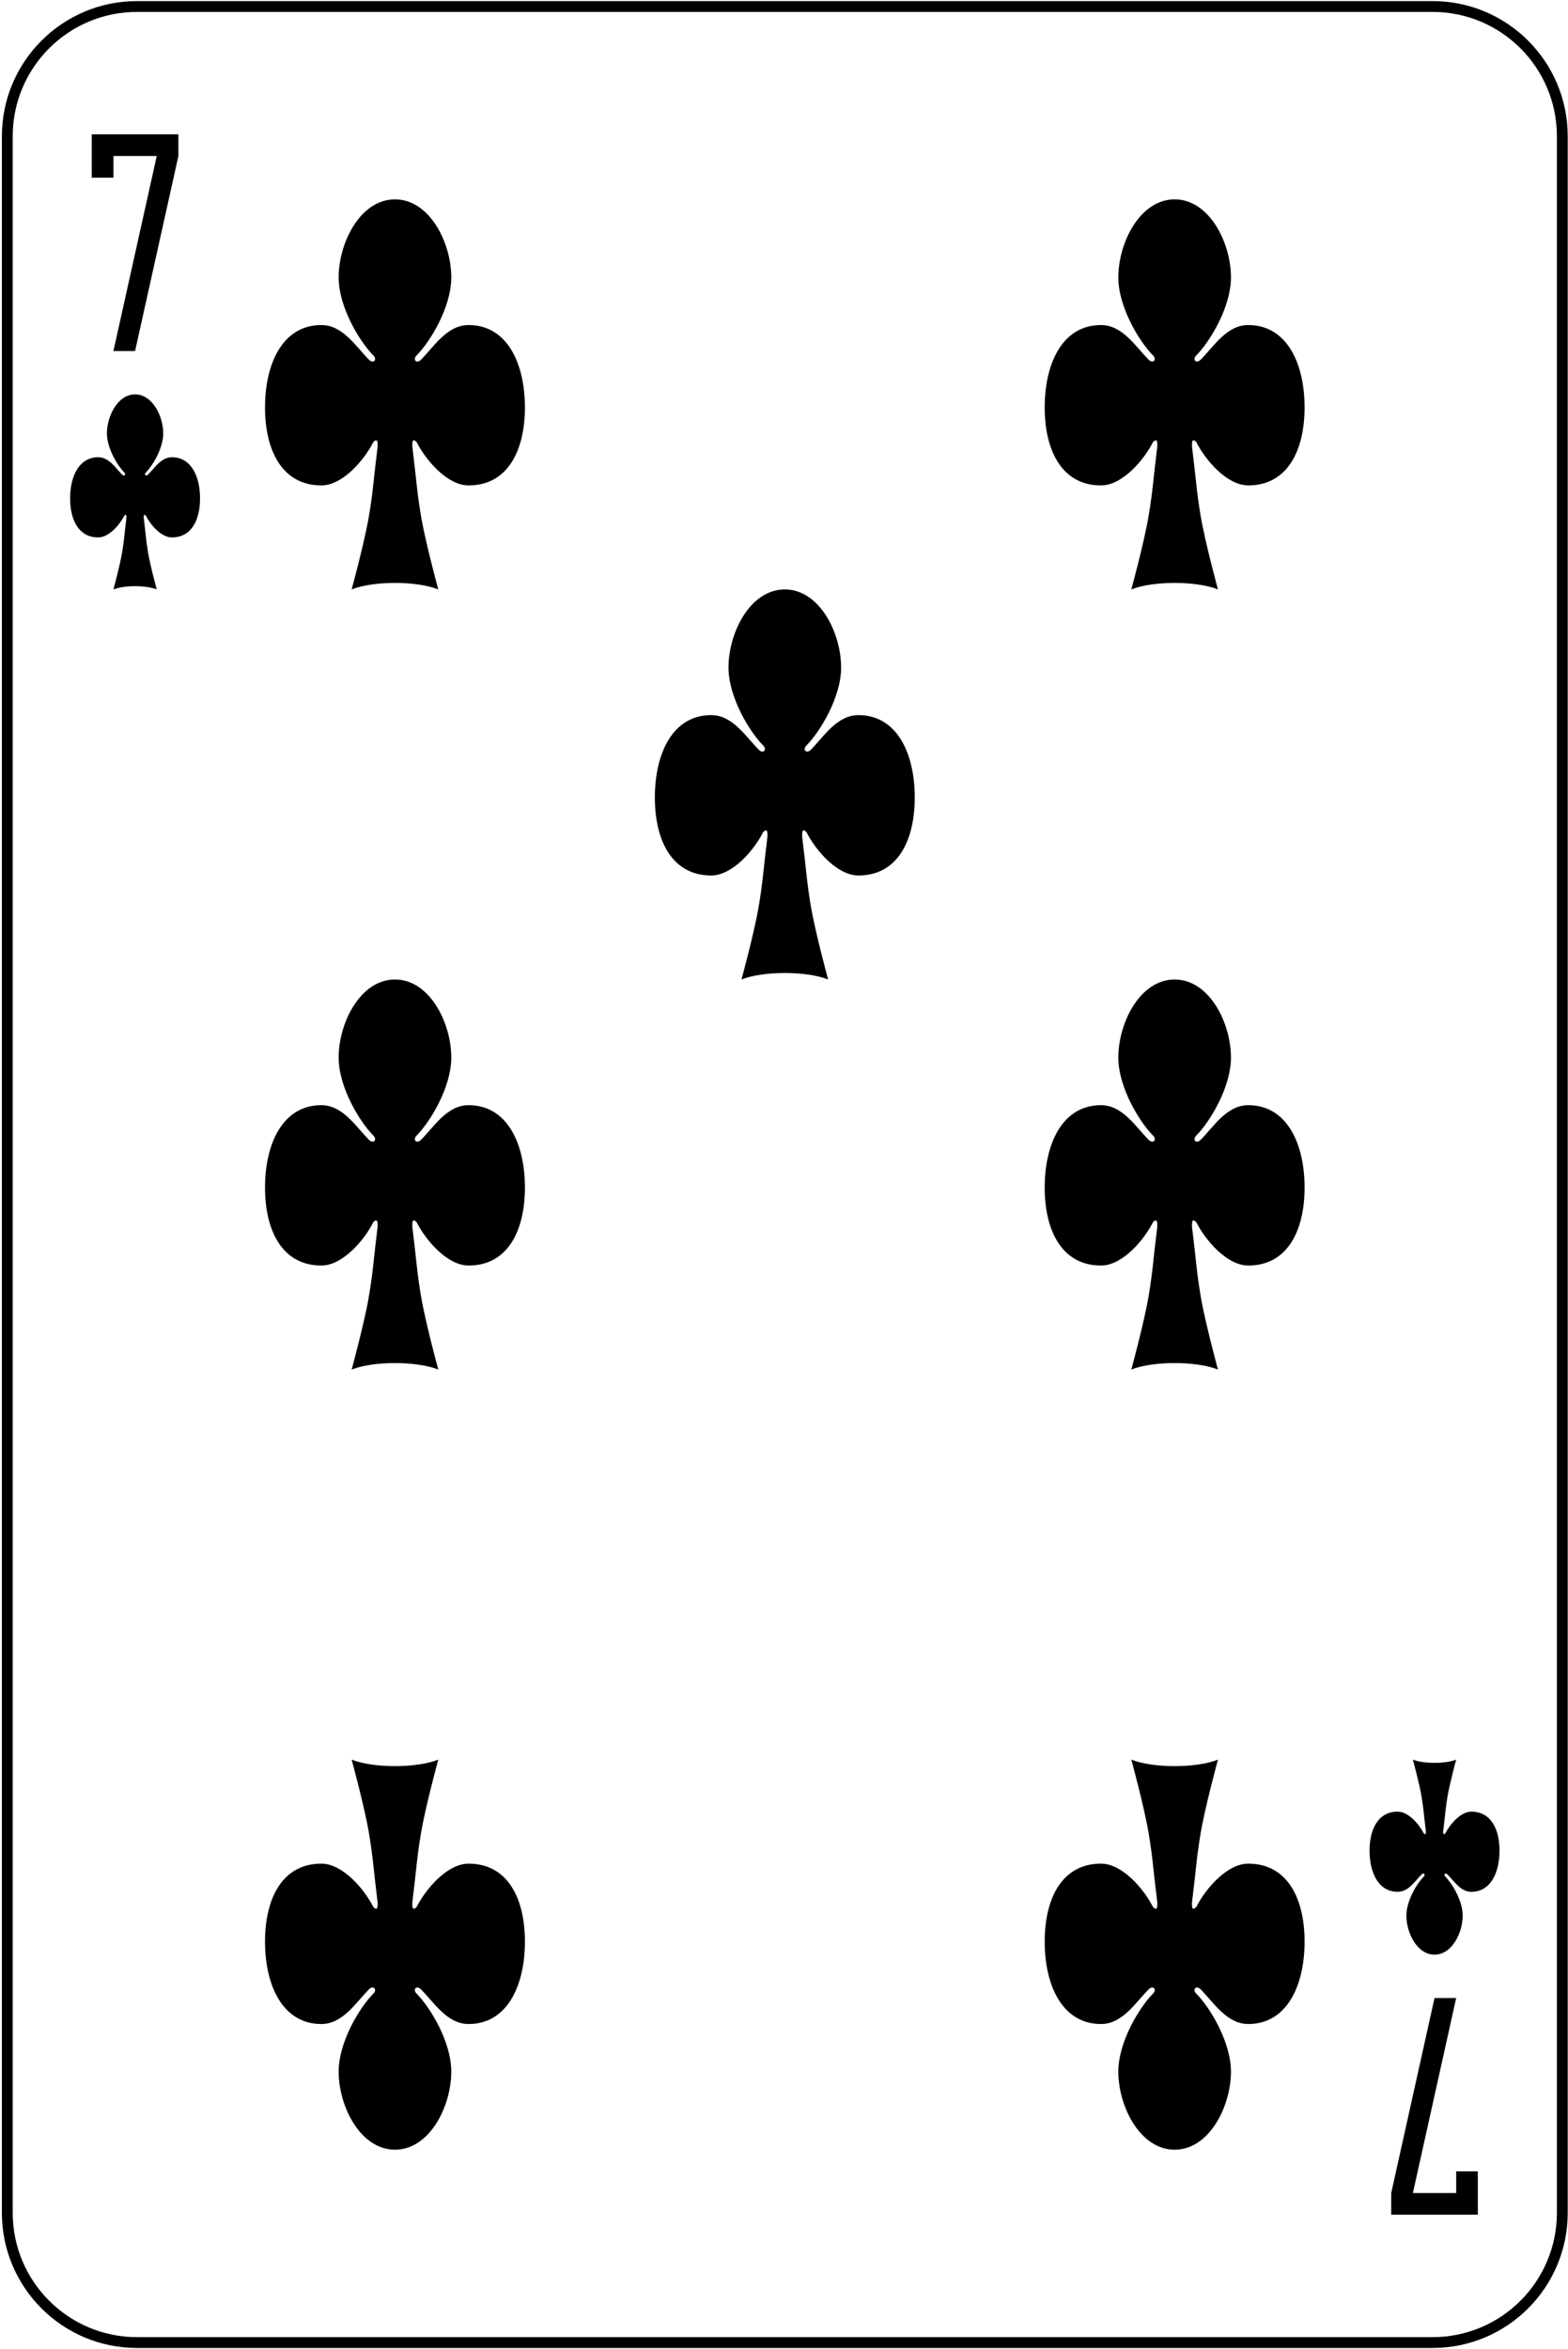 <svg width="362" height="542" viewBox="0 0 362 542" fill="none" xmlns="http://www.w3.org/2000/svg">
<path d="M330.741 1.5H31.63C15.092 1.5 1.686 14.907 1.686 31.445V510.556C1.686 527.093 15.092 540.5 31.63 540.5H330.741C347.279 540.5 360.686 527.093 360.686 510.556V31.445C360.686 14.907 347.279 1.5 330.741 1.5Z" stroke="black" stroke-width="2.5"/>
<path d="M21.186 31V36V41H26.186V36H36.185L26.186 81H31.186L41.185 36V31H21.186Z" fill="black"/>
<path d="M341.186 511V506V501H336.186V506H326.186L336.186 461H331.186L321.186 506V511H341.186Z" fill="black"/>
<path d="M33.685 119C34.685 121 37.185 124 39.685 124C44.185 124 46.185 120 46.185 115C46.185 110 44.185 105.5 39.685 105.5C37.185 105.5 35.685 108 34.185 109.5C33.685 110 33.185 109.5 33.685 109C35.185 107.5 37.685 103.5 37.685 100C37.685 96 35.185 91 31.186 91C27.186 91 24.686 96 24.686 100C24.686 103.5 27.186 107.5 28.686 109C29.186 109.5 28.686 110 28.186 109.5C26.686 108 25.186 105.5 22.686 105.5C18.186 105.5 16.186 110 16.186 115C16.186 120 18.186 124 22.686 124C25.186 124 27.686 121 28.686 119C29.186 118.5 29.186 119 29.186 119.5C28.686 123.5 28.686 124.5 28.186 127.5C27.686 130.5 26.186 136 26.186 136C28.686 135 33.685 135 36.185 136C36.185 136 34.685 130.5 34.185 127.5C33.685 124.5 33.685 123.5 33.185 119.5C33.185 119 33.185 118.5 33.685 119Z" fill="black"/>
<path d="M333.686 423C334.686 421 337.186 418 339.686 418C344.186 418 346.186 422 346.186 427C346.186 432 344.186 436.5 339.686 436.5C337.186 436.5 335.686 434 334.186 432.5C333.686 432 333.186 432.5 333.686 433C335.186 434.5 337.686 438.5 337.686 442C337.686 446 335.186 451 331.186 451C327.186 451 324.686 446 324.686 442C324.686 438.5 327.186 434.5 328.686 433C329.186 432.5 328.686 432 328.186 432.5C326.686 434 325.186 436.5 322.686 436.5C318.186 436.5 316.186 432 316.186 427C316.186 422 318.186 418 322.686 418C325.186 418 327.686 421 328.686 423C329.186 423.5 329.186 423 329.186 422.5C328.686 418.5 328.686 417.5 328.186 414.5C327.686 411.5 326.186 406 326.186 406C328.686 407 333.686 407 336.186 406C336.186 406 334.686 411.5 334.186 414.5C333.686 417.5 333.686 418.5 333.186 422.5C333.186 423 333.186 423.5 333.686 423Z" fill="black"/>
<path d="M96.186 102C98.186 106 103.186 112 108.186 112C117.186 112 121.186 104 121.186 94C121.186 84 117.186 75 108.186 75C103.186 75 100.186 80 97.186 83C96.186 84 95.186 83 96.186 82C99.186 79 104.186 71 104.186 64C104.186 56 99.186 46 91.186 46C83.186 46 78.186 56 78.186 64C78.186 71 83.186 79 86.186 82C87.186 83 86.186 84 85.186 83C82.186 80 79.186 75 74.186 75C65.186 75 61.185 84 61.185 94C61.185 104 65.186 112 74.186 112C79.186 112 84.186 106 86.186 102C87.186 101 87.186 102 87.186 103C86.186 111 86.186 113 85.186 119C84.186 125 81.186 136 81.186 136C86.186 134 96.186 134 101.186 136C101.186 136 98.186 125 97.186 119C96.186 113 96.186 111 95.186 103C95.186 102 95.186 101 96.186 102Z" fill="black"/>
<path d="M276.186 102C278.186 106 283.186 112 288.186 112C297.186 112 301.186 104 301.186 94C301.186 84 297.186 75 288.186 75C283.186 75 280.186 80 277.186 83C276.186 84 275.186 83 276.186 82C279.186 79 284.186 71 284.186 64C284.186 56 279.186 46 271.186 46C263.186 46 258.186 56 258.186 64C258.186 71 263.186 79 266.186 82C267.186 83 266.186 84 265.186 83C262.186 80 259.186 75 254.186 75C245.186 75 241.186 84 241.186 94C241.186 104 245.186 112 254.186 112C259.186 112 264.186 106 266.186 102C267.186 101 267.186 102 267.186 103C266.186 111 266.186 113 265.186 119C264.186 125 261.186 136 261.186 136C266.186 134 276.186 134 281.186 136C281.186 136 278.186 125 277.186 119C276.186 113 276.186 111 275.186 103C275.186 102 275.186 101 276.186 102Z" fill="black"/>
<path d="M186.186 192C188.186 196 193.186 202 198.186 202C207.186 202 211.186 194 211.186 184C211.186 174 207.186 165 198.186 165C193.186 165 190.186 170 187.186 173C186.186 174 185.186 173 186.186 172C189.186 169 194.186 161 194.186 154C194.186 146 189.186 136 181.186 136C173.186 136 168.186 146 168.186 154C168.186 161 173.186 169 176.186 172C177.186 173 176.186 174 175.186 173C172.186 170 169.186 165 164.186 165C155.186 165 151.186 174 151.186 184C151.186 194 155.186 202 164.186 202C169.186 202 174.186 196 176.186 192C177.186 191 177.186 192 177.186 193C176.186 201 176.186 203 175.186 209C174.186 215 171.186 226 171.186 226C176.186 224 186.186 224 191.186 226C191.186 226 188.186 215 187.186 209C186.186 203 186.186 201 185.186 193C185.186 192 185.186 191 186.186 192Z" fill="black"/>
<path d="M96.186 282C98.186 286 103.186 292 108.186 292C117.186 292 121.186 284 121.186 274C121.186 264 117.186 255 108.186 255C103.186 255 100.186 260 97.186 263C96.186 264 95.186 263 96.186 262C99.186 259 104.186 251 104.186 244C104.186 236 99.186 226 91.186 226C83.186 226 78.186 236 78.186 244C78.186 251 83.186 259 86.186 262C87.186 263 86.186 264 85.186 263C82.186 260 79.186 255 74.186 255C65.186 255 61.185 264 61.185 274C61.185 284 65.186 292 74.186 292C79.186 292 84.186 286 86.186 282C87.186 281 87.186 282 87.186 283C86.186 291 86.186 293 85.186 299C84.186 305 81.186 316 81.186 316C86.186 314 96.186 314 101.186 316C101.186 316 98.186 305 97.186 299C96.186 293 96.186 291 95.186 283C95.186 282 95.186 281 96.186 282Z" fill="black"/>
<path d="M276.186 282C278.186 286 283.186 292 288.186 292C297.186 292 301.186 284 301.186 274C301.186 264 297.186 255 288.186 255C283.186 255 280.186 260 277.186 263C276.186 264 275.186 263 276.186 262C279.186 259 284.186 251 284.186 244C284.186 236 279.186 226 271.186 226C263.186 226 258.186 236 258.186 244C258.186 251 263.186 259 266.186 262C267.186 263 266.186 264 265.186 263C262.186 260 259.186 255 254.186 255C245.186 255 241.186 264 241.186 274C241.186 284 245.186 292 254.186 292C259.186 292 264.186 286 266.186 282C267.186 281 267.186 282 267.186 283C266.186 291 266.186 293 265.186 299C264.186 305 261.186 316 261.186 316C266.186 314 276.186 314 281.186 316C281.186 316 278.186 305 277.186 299C276.186 293 276.186 291 275.186 283C275.186 282 275.186 281 276.186 282Z" fill="black"/>
<path d="M96.186 440C98.186 436 103.186 430 108.186 430C117.186 430 121.186 438 121.186 448C121.186 458 117.186 467 108.186 467C103.186 467 100.186 462 97.186 459C96.186 458 95.186 459 96.186 460C99.186 463 104.186 471 104.186 478C104.186 486 99.186 496 91.186 496C83.186 496 78.186 486 78.186 478C78.186 471 83.186 463 86.186 460C87.186 459 86.186 458 85.186 459C82.186 462 79.186 467 74.186 467C65.186 467 61.185 458 61.185 448C61.185 438 65.186 430 74.186 430C79.186 430 84.186 436 86.186 440C87.186 441 87.186 440 87.186 439C86.186 431 86.186 429 85.186 423C84.186 417 81.186 406 81.186 406C86.186 408 96.186 408 101.186 406C101.186 406 98.186 417 97.186 423C96.186 429 96.186 431 95.186 439C95.186 440 95.186 441 96.186 440Z" fill="black"/>
<path d="M276.186 440C278.186 436 283.186 430 288.186 430C297.186 430 301.186 438 301.186 448C301.186 458 297.186 467 288.186 467C283.186 467 280.186 462 277.186 459C276.186 458 275.186 459 276.186 460C279.186 463 284.186 471 284.186 478C284.186 486 279.186 496 271.186 496C263.186 496 258.186 486 258.186 478C258.186 471 263.186 463 266.186 460C267.186 459 266.186 458 265.186 459C262.186 462 259.186 467 254.186 467C245.186 467 241.186 458 241.186 448C241.186 438 245.186 430 254.186 430C259.186 430 264.186 436 266.186 440C267.186 441 267.186 440 267.186 439C266.186 431 266.186 429 265.186 423C264.186 417 261.186 406 261.186 406C266.186 408 276.186 408 281.186 406C281.186 406 278.186 417 277.186 423C276.186 429 276.186 431 275.186 439C275.186 440 275.186 441 276.186 440Z" fill="black"/>
</svg>
